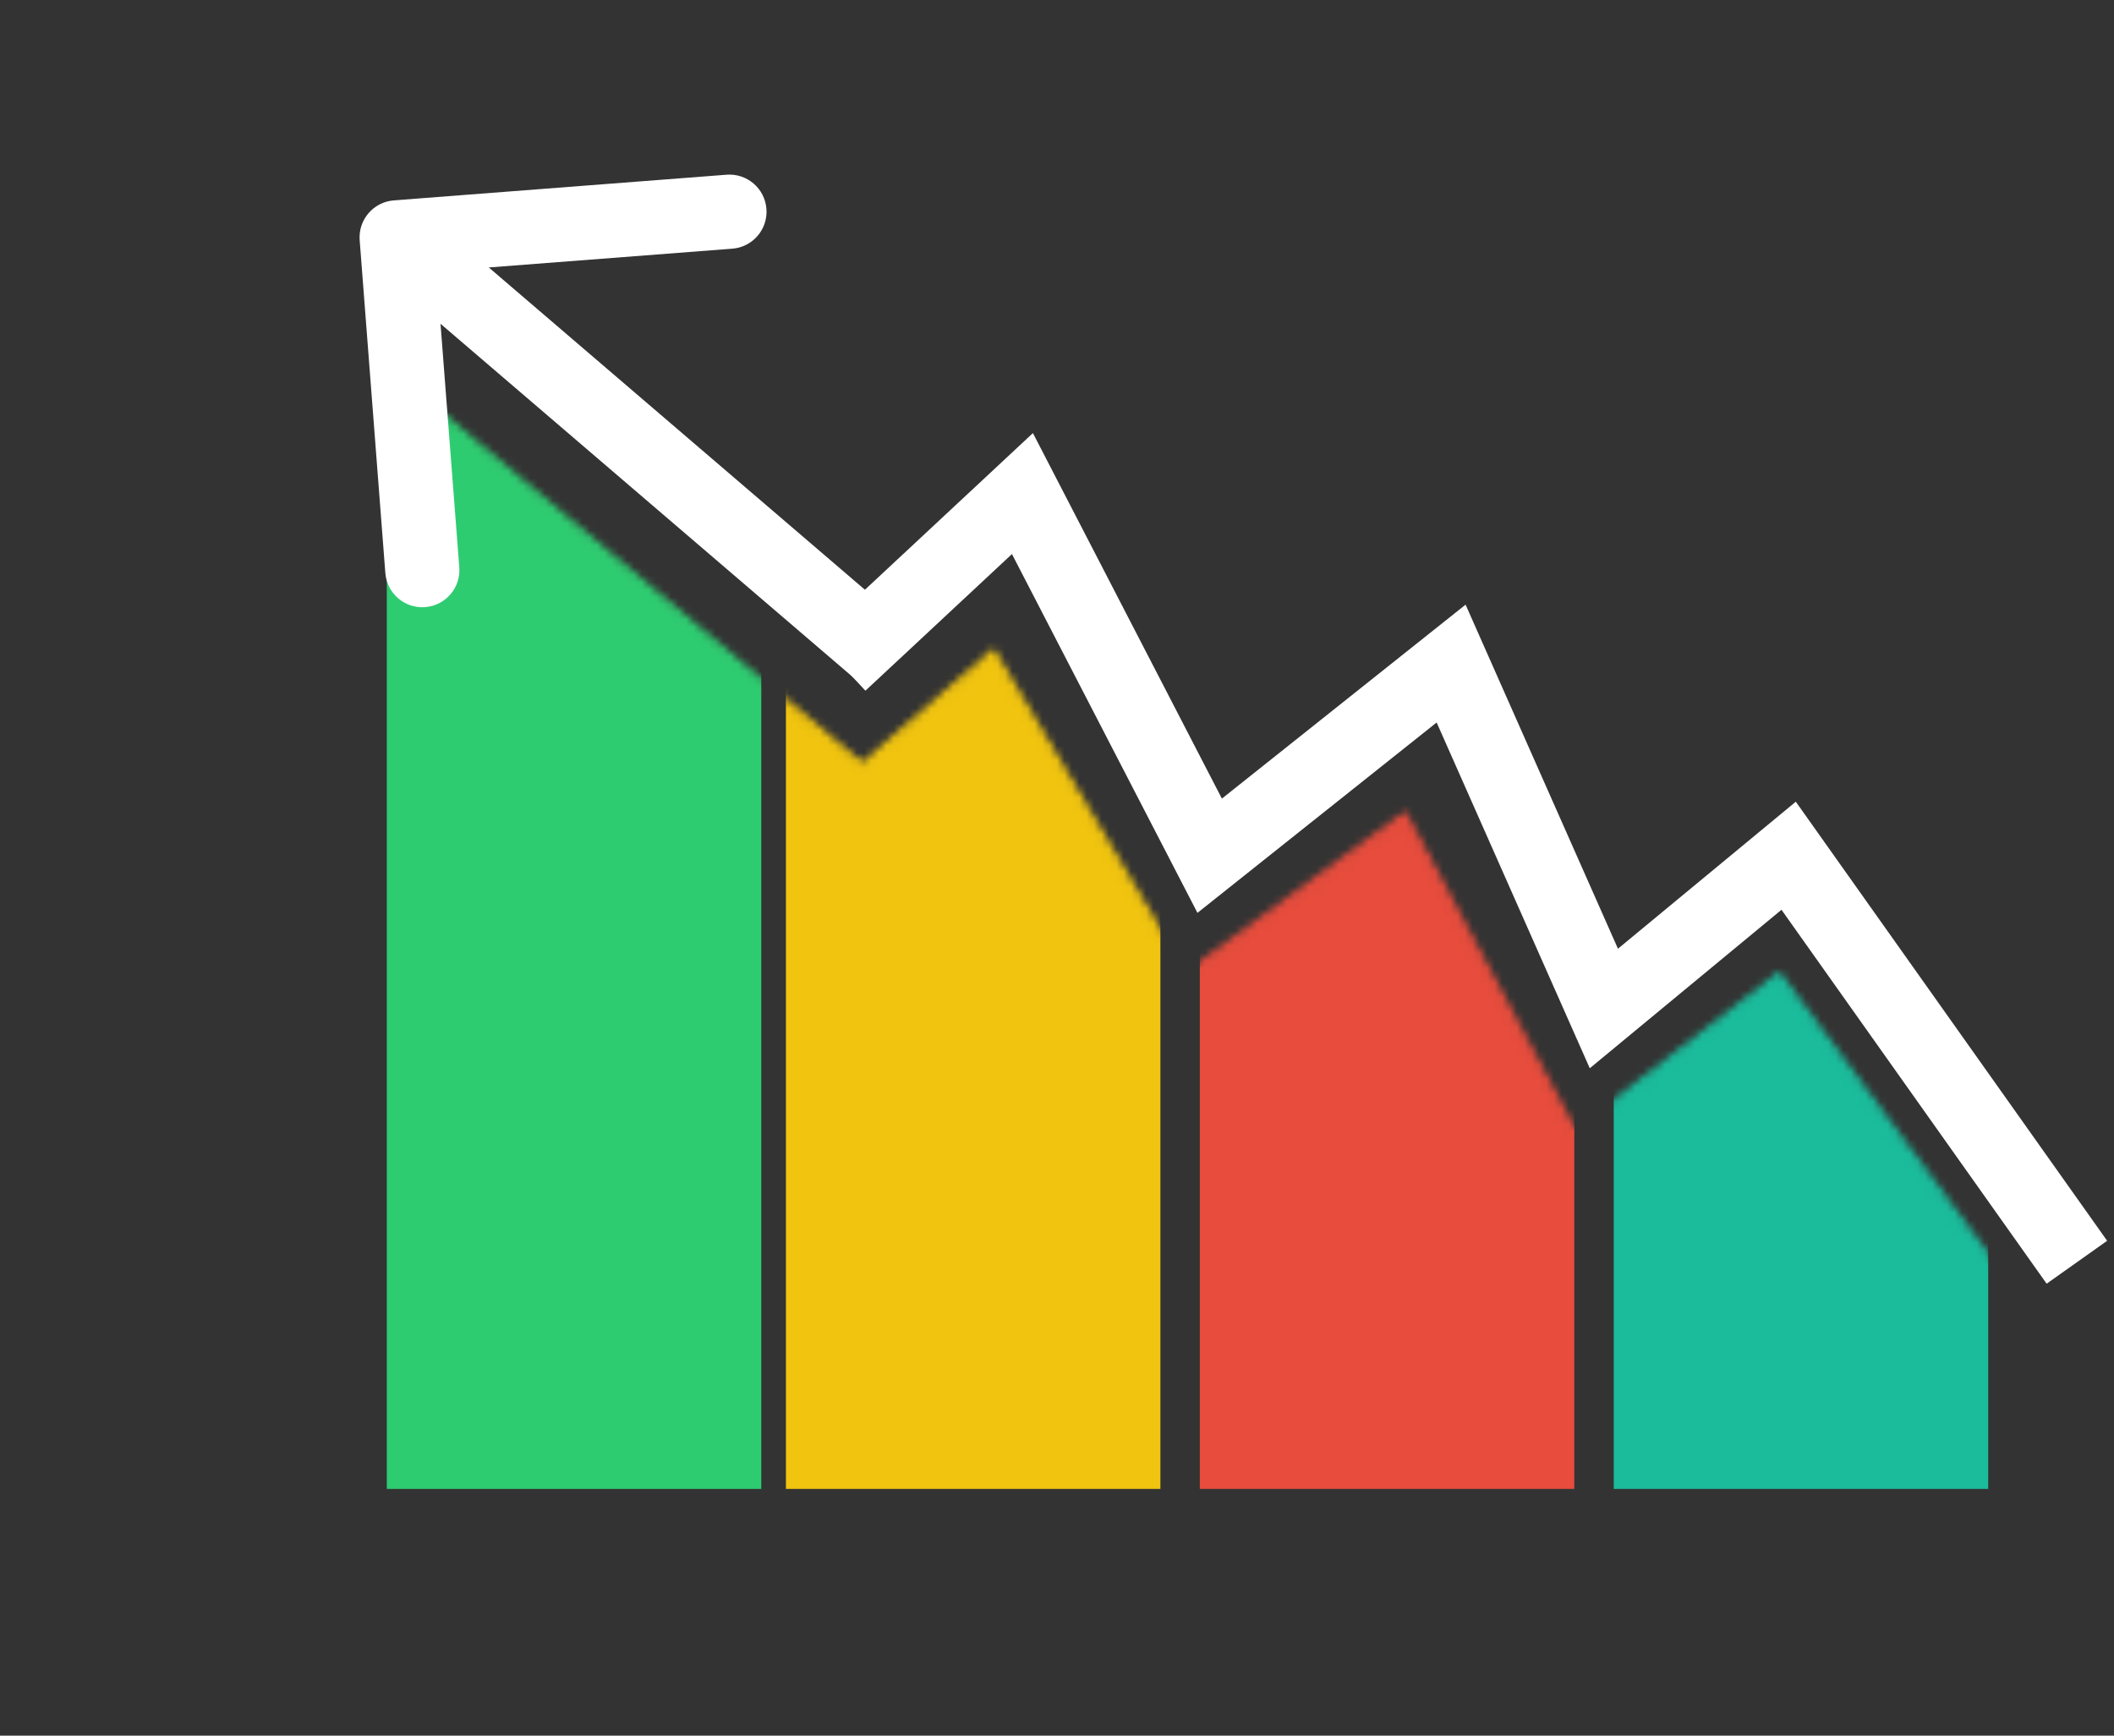 <svg width="285" height="234" viewBox="0 0 285 234" fill="none" xmlns="http://www.w3.org/2000/svg">
<rect x="0" y="0" width="285" height="234" fill="#333333" stroke="none"/>
<path d="M113.262 89.461L137.84 66.543L163.083 115.368L195.633 89.461L216.226 135.961L241.137 115.368L279.998 170.172" stroke="white" stroke-width="10"/>
<mask id="mask0" mask-type="alpha" maskUnits="userSpaceOnUse" x="-1" y="36" width="279" height="199">
<path d="M239.809 131.644L277.009 181.797V226.969L75.065 233.612L0 200.065L36.536 36.982L116.251 103.411L133.854 88.132L159.762 131.644L189.323 110.054L212.241 152.901L239.809 131.644Z" fill="#C4C4C4" stroke="white"/>
</mask>
<g mask="url(#mask0)">
<rect width="50.486" height="125.551" transform="matrix(-1 0 0 1 268.041 75.179)" fill="#1ABC9C"/>
<rect width="50.486" height="142.822" transform="matrix(-1 0 0 1 212.241 57.907)" fill="#E74C3C"/>
<rect width="50.486" height="157.437" transform="matrix(-1 0 0 1 156.44 43.293)" fill="#F1C40F"/>
<rect width="50.486" height="184.673" transform="matrix(-1 0 0 1 102.633 16.057)" fill="#2ECC71"/>
</g>
<path d="M53.091 27.015C50.338 27.227 48.278 29.631 48.49 32.384L51.95 77.251C52.162 80.004 54.566 82.064 57.319 81.852C60.073 81.64 62.132 79.236 61.92 76.482L58.845 36.601L98.727 33.526C101.48 33.313 103.54 30.909 103.327 28.156C103.115 25.403 100.711 23.343 97.958 23.555L53.091 27.015ZM123.253 85.203L56.729 28.203L50.222 35.797L116.747 92.797L123.253 85.203Z" fill="white"/>
</svg>
